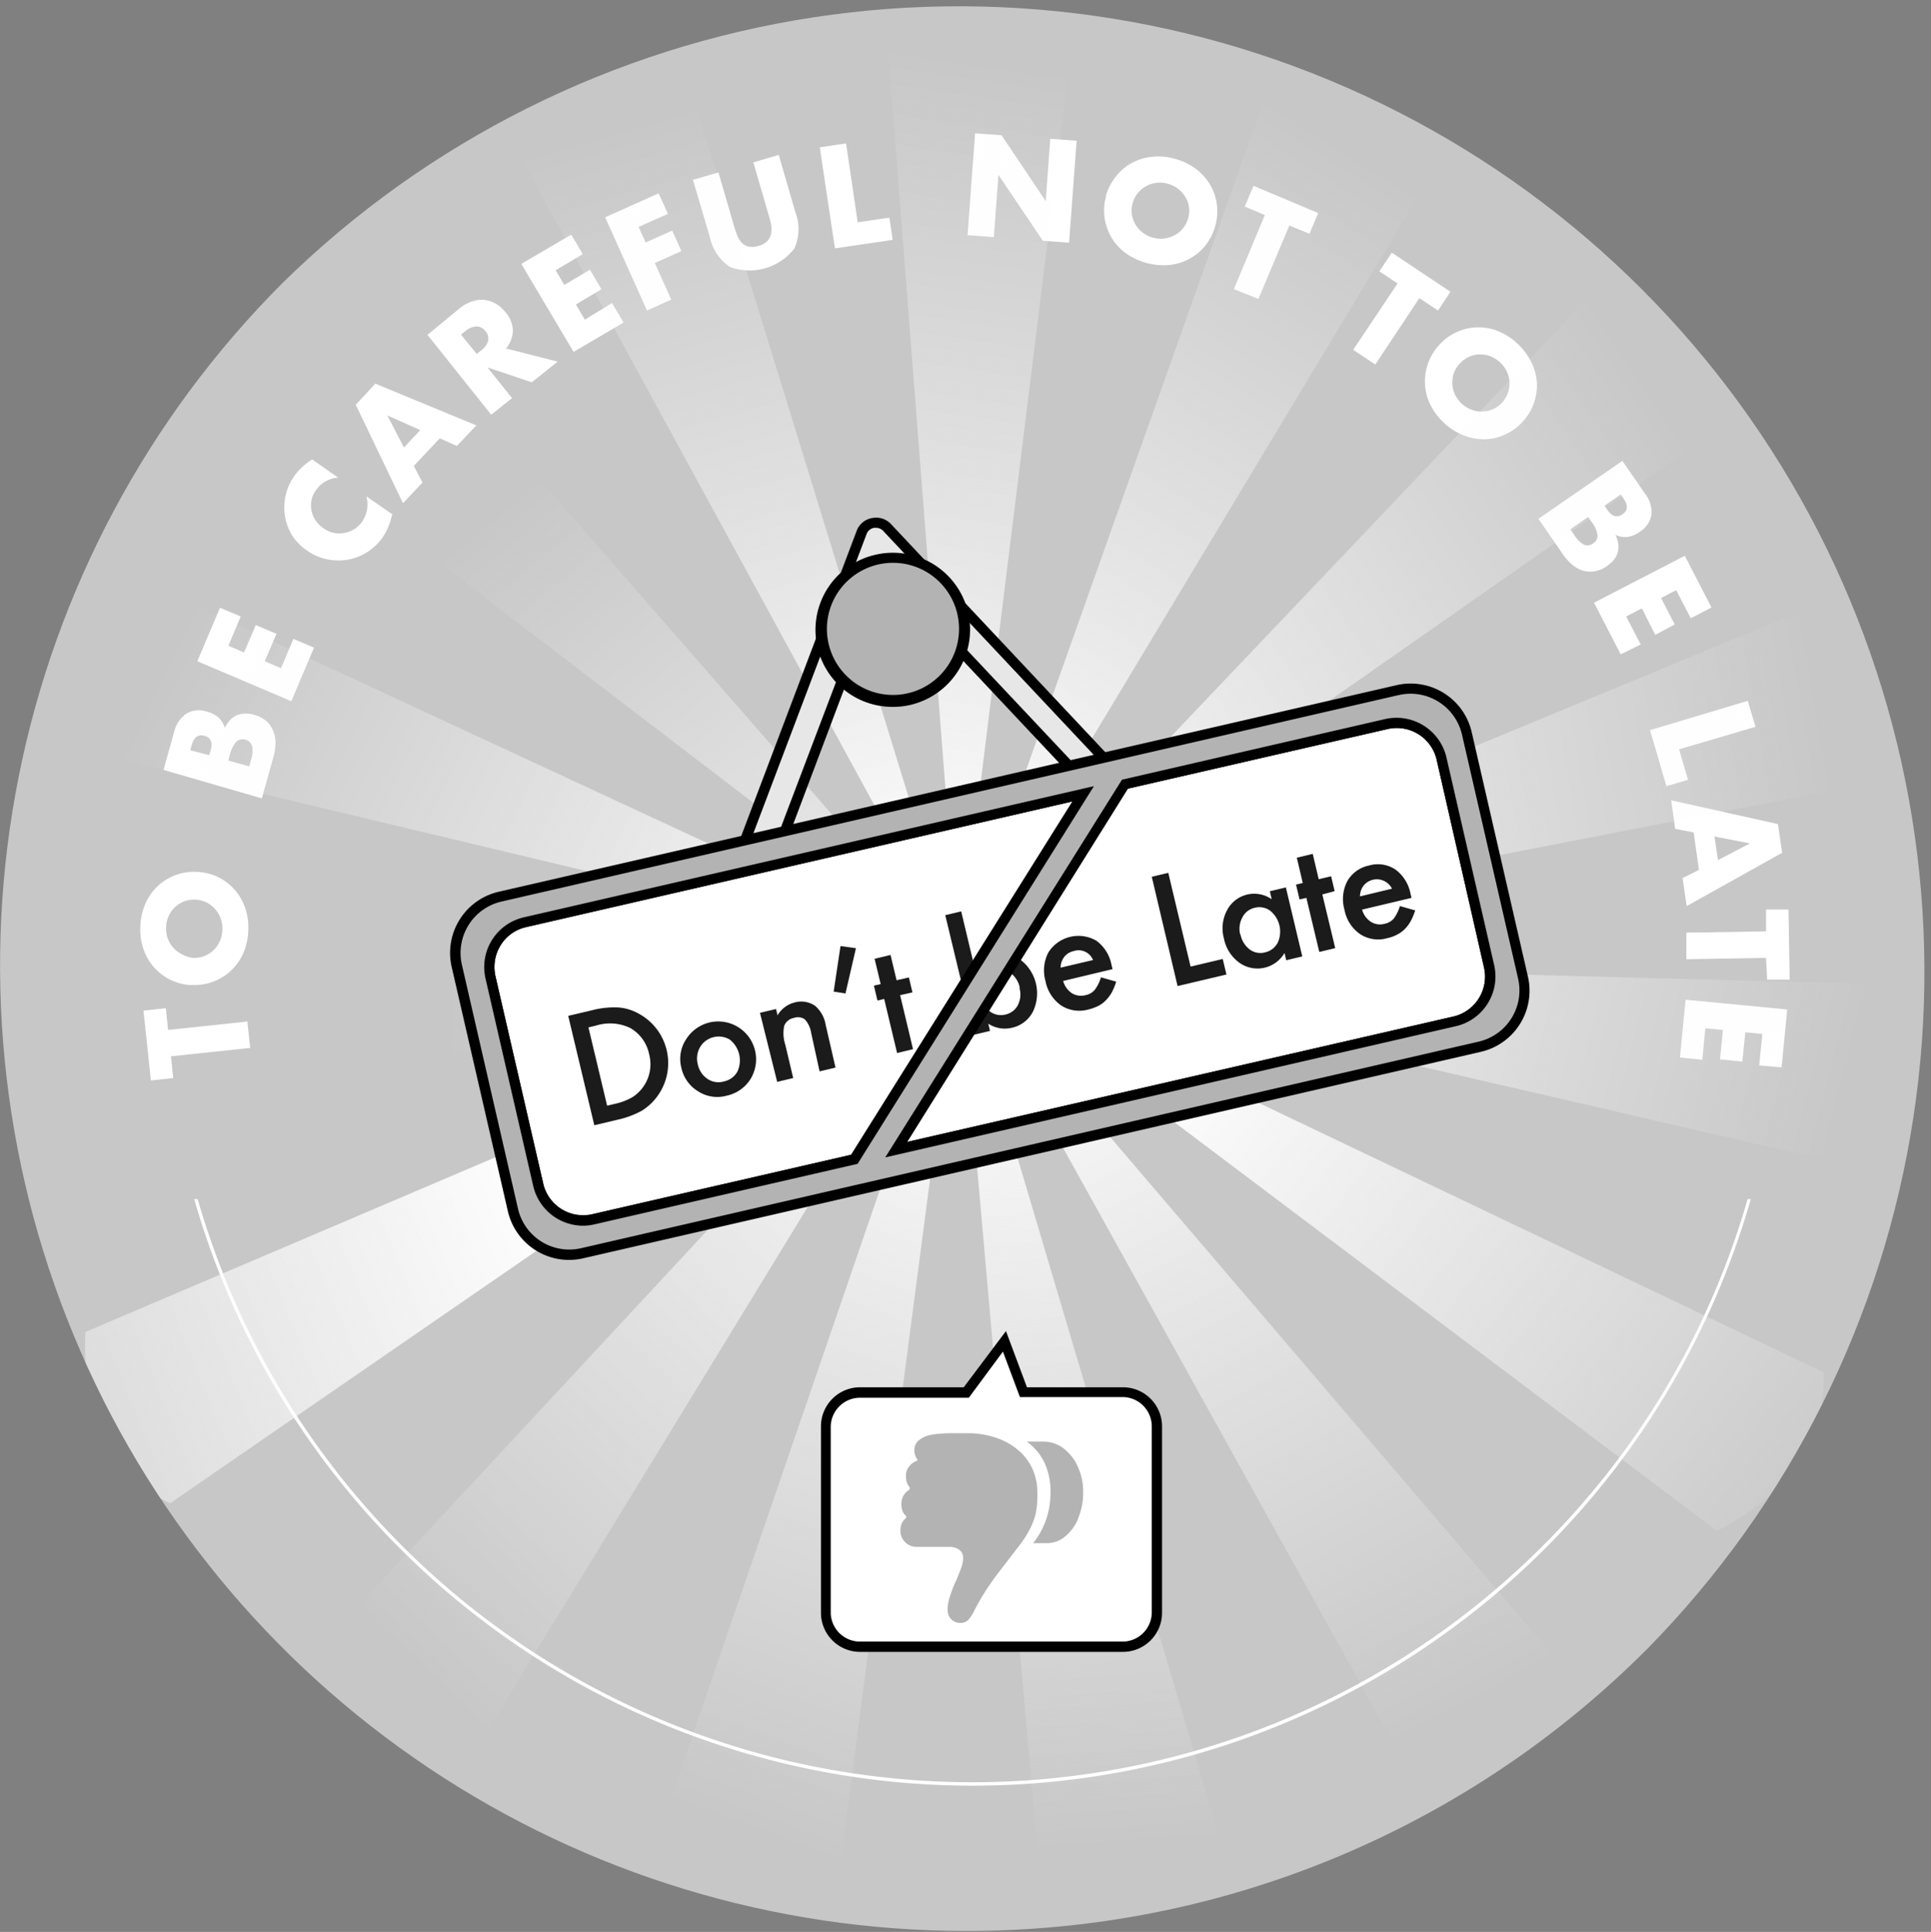 <svg xmlns="http://www.w3.org/2000/svg" xmlns:xlink="http://www.w3.org/1999/xlink" viewBox="0 0 197.58 197.65"><rect x="0" y="0" width="197.58" height="197.65" fill="#808080" stroke="none"/><defs><style>.cls-1{fill:none;}.cls-2{clip-path:url(#clip-path);}.cls-3{fill:#c7c7c7;}.cls-4{fill:#fff;}.cls-5{fill:url(#무제_그라디언트_11);}.cls-6{fill:url(#무제_그라디언트_11-2);}.cls-7{fill:url(#무제_그라디언트_11-3);}.cls-8{fill:url(#무제_그라디언트_11-4);}.cls-9{fill:url(#무제_그라디언트_11-5);}.cls-10{fill:url(#무제_그라디언트_11-6);}.cls-11{fill:url(#무제_그라디언트_11-7);}.cls-12{fill:url(#무제_그라디언트_11-8);}.cls-13{fill:url(#무제_그라디언트_11-9);}.cls-14{fill:url(#무제_그라디언트_11-10);}.cls-15{fill:url(#무제_그라디언트_11-11);}.cls-16{fill:url(#무제_그라디언트_11-12);}.cls-17{fill:url(#무제_그라디언트_11-13);}.cls-18{fill:url(#무제_그라디언트_11-14);}.cls-19{fill:url(#무제_그라디언트_11-15);}.cls-20{fill:#e7e7e7;}.cls-21{fill:#b3b3b3;}.cls-22{fill:#1b1b1b;}.cls-23{fill:url(#무제_그라디언트_10);}</style><clipPath id="clip-path"><path class="cls-1" d="M98.77,197.55A98.78,98.78,0,0,1,28.93,28.93,98.78,98.78,0,0,1,168.62,168.62,98.16,98.16,0,0,1,98.77,197.55Z"/></clipPath><linearGradient id="무제_그라디언트_11" x1="145.87" y1="-104.72" x2="126.96" y2="-20.5" gradientTransform="translate(-36.76 121.71) rotate(-4.44)" gradientUnits="userSpaceOnUse"><stop offset="0" stop-color="#fafafa" stop-opacity="0"/><stop offset="1" stop-color="#fefefe"/></linearGradient><linearGradient id="무제_그라디언트_11-2" x1="-860.84" y1="2330.89" x2="-879.74" y2="2415.11" gradientTransform="translate(1728.88 -1893.59) rotate(19.55)" xlink:href="#무제_그라디언트_11"/><linearGradient id="무제_그라디언트_11-3" x1="-790.44" y1="4965.41" x2="-809.34" y2="5049.63" gradientTransform="translate(4161.33 -3017.04) rotate(43.53)" xlink:href="#무제_그라디언트_11"/><linearGradient id="무제_그라디언트_11-4" x1="344.91" y1="7343.78" x2="326.01" y2="7427.99" gradientTransform="translate(6840.43 -3054.59) rotate(67.52)" xlink:href="#무제_그라디언트_11"/><linearGradient id="무제_그라디언트_11-5" x1="2349.1" y1="9055.18" x2="2330.2" y2="9139.39" gradientTransform="translate(9303.4 -1999.74) rotate(91.51)" xlink:href="#무제_그라디언트_11"/><linearGradient id="무제_그라디언트_11-6" x1="4875.94" y1="9803.99" x2="4857.04" y2="9888.2" gradientTransform="matrix(-0.43, 0.9, -0.9, -0.43, 11124.83, -34.7)" xlink:href="#무제_그라디언트_11"/><linearGradient id="무제_그라디언트_11-7" x1="7488.97" y1="9460.88" x2="7470.07" y2="9545.09" gradientTransform="translate(11990.08 2501.1) rotate(139.48)" xlink:href="#무제_그라디언트_11"/><linearGradient id="무제_그라디언트_11-8" x1="9736.84" y1="8085.1" x2="9717.93" y2="8169.32" gradientTransform="translate(11749.71 5169.66) rotate(163.47)" xlink:href="#무제_그라디언트_11"/><linearGradient id="무제_그라디언트_11-9" x1="11231.26" y1="5914.31" x2="11212.36" y2="5998.52" gradientTransform="translate(10445.23 7510.02) rotate(-172.54)" xlink:href="#무제_그라디언트_11"/><linearGradient id="무제_그라디언트_11-10" x1="11714.11" y1="3323.46" x2="11695.21" y2="3407.67" gradientTransform="translate(8301.97 9117.94) rotate(-148.55)" xlink:href="#무제_그라디언트_11"/><linearGradient id="무제_그라디언트_11-11" x1="11101.98" y1="760.07" x2="11083.08" y2="844.29" gradientTransform="matrix(-0.57, -0.82, 0.82, -0.57, 5690.14, 9715.67)" xlink:href="#무제_그라디언트_11"/><linearGradient id="무제_그라디언트_11-12" x1="9500.61" y1="-1333.07" x2="9481.7" y2="-1248.86" gradientTransform="matrix(-0.18, -0.98, 0.98, -0.18, 3060.88, 9199.97)" xlink:href="#무제_그라디언트_11"/><linearGradient id="무제_그라디언트_11-13" x1="7186.6" y1="-2594.42" x2="7167.69" y2="-2510.21" gradientTransform="matrix(0.23, -0.97, 0.97, 0.23, 868.34, 7659.93)" xlink:href="#무제_그라디언트_11"/><linearGradient id="무제_그라디언트_11-14" x1="4559.65" y1="-2806.11" x2="4540.75" y2="-2721.89" gradientTransform="matrix(0.61, -0.79, 0.79, 0.61, -508.74, 5361.54)" xlink:href="#무제_그라디언트_11"/><linearGradient id="무제_그라디언트_11-15" x1="2073.53" y1="-1931.56" x2="2054.62" y2="-1847.34" gradientTransform="translate(-832.52 2701.81) rotate(-28.62)" xlink:href="#무제_그라디언트_11"/><linearGradient id="무제_그라디언트_10" x1="13619.27" y1="6415.49" x2="13653.07" y2="6415.49" gradientTransform="translate(13737.64 6568.35) rotate(180)" gradientUnits="userSpaceOnUse"><stop offset="0" stop-color="#fff"/><stop offset="1" stop-color="#fff"/></linearGradient></defs><title>w]badge</title><g id="레이어_3" data-name="레이어 3"><g class="cls-2"><path class="cls-3" d="M98.77,197.55A98.78,98.78,0,0,1,28.93,28.93,98.78,98.78,0,0,1,168.62,168.62,98.16,98.16,0,0,1,98.77,197.55Z"/><path class="cls-4" d="M99.51,182.69A82.85,82.85,0,0,1,16.66,99.85H17a82.5,82.5,0,0,0,140.83,58.33A82,82,0,0,0,182,99.85h.35a82.83,82.83,0,0,1-82.84,82.84Z"/><rect class="cls-3" x="11.81" y="94.6" width="176.85" height="28.08"/><path class="cls-4" d="M17.2,105.37l8.11-.86.29,2.7-8.11.86.24,2.22-2.29.25-.76-7.15,2.29-.24Z"/><path class="cls-4" d="M19.65,100.79a5.32,5.32,0,0,1-2.15-.52A5.47,5.47,0,0,1,15.79,99a5.38,5.38,0,0,1-1.1-1.87,6,6,0,0,1-.33-2.35,6.2,6.2,0,0,1,.51-2.31,5.46,5.46,0,0,1,1.24-1.79,5.43,5.43,0,0,1,4-1.48,5.44,5.44,0,0,1,2.15.51,5.39,5.39,0,0,1,2.81,3.15,6,6,0,0,1,.33,2.34,6.21,6.21,0,0,1-.51,2.32,5.42,5.42,0,0,1-5.22,3.25ZM19.76,98a3,3,0,0,0,1.16-.19,3.11,3.11,0,0,0,.94-.61,2.8,2.8,0,0,0,.63-.91,2.83,2.83,0,0,0,.26-1.12A2.94,2.94,0,0,0,22,93a2.74,2.74,0,0,0-.89-.68,2.93,2.93,0,0,0-2.3-.09,3,3,0,0,0-.94.61,3,3,0,0,0-.63.92A2.83,2.83,0,0,0,17,94.9,2.9,2.9,0,0,0,17.16,96a2.77,2.77,0,0,0,.57.95,2.74,2.74,0,0,0,.89.68A2.82,2.82,0,0,0,19.76,98Z"/><path class="cls-4" d="M16.73,78.77l1.09-3.9A3.14,3.14,0,0,1,19.08,73a2.54,2.54,0,0,1,2.12-.18,2.73,2.73,0,0,1,1.19.62A2.49,2.49,0,0,1,23,74.47a3.5,3.5,0,0,1,.6-.87A2.17,2.17,0,0,1,25.14,73a3.5,3.5,0,0,1,.88.14,3.11,3.11,0,0,1,1.19.6,2.48,2.48,0,0,1,.72,1,3.09,3.09,0,0,1,.26,1.24,5.61,5.61,0,0,1-.22,1.5l-1.18,4.2Zm4.68-1.51.14-.48q.35-1.23-.63-1.5c-.65-.18-1.09.14-1.32,1l-.14.48Zm4.09,1.15.16-.58a3,3,0,0,0,.14-1.48,1,1,0,0,0-1.63-.46,3.13,3.13,0,0,0-.65,1.34l-.16.58Z"/><path class="cls-4" d="M24.63,63.07l-1.26,3,1.6.68,1.2-2.8,2.12.89-1.2,2.81,1.66.71,1.27-3,2.11.9-2.32,5.48-9.62-4.09,2.32-5.47Z"/><path class="cls-4" d="M34.61,48.87a2.92,2.92,0,0,0-2.27,1.27,2.58,2.58,0,0,0-.46,1,2.73,2.73,0,0,0,.4,2.08,3,3,0,0,0,.81.82,2.92,2.92,0,0,0,1.07.48,2.87,2.87,0,0,0,1.09,0,2.76,2.76,0,0,0,1.82-1.18,3.1,3.1,0,0,0,.42-2.56l2.65,1.83-.08.28a7.36,7.36,0,0,1-.39,1.15,6.11,6.11,0,0,1-.52.94,5.54,5.54,0,0,1-3.46,2.26,5.65,5.65,0,0,1-2.13,0,5.38,5.38,0,0,1-2.09-.88A5.28,5.28,0,0,1,29.9,54.8a5.49,5.49,0,0,1-.74-2,5.66,5.66,0,0,1,.06-2.09,5.47,5.47,0,0,1,.85-1.95,6.08,6.08,0,0,1,.81-.94A7.18,7.18,0,0,1,31.94,47Z"/><path class="cls-4" d="M45,44.84l-2.66,2.83.89,1.7-2,2.11L36.4,41.41l2-2.16,10.34,4.27-2,2.11ZM43,44l-3.37-1.5,1.7,3.28Z"/><path class="cls-4" d="M57.06,37l-2.65,2.11-4.53-1.52,2.51,3.14-2.13,1.7-6.52-8.17L47,31.57a3.94,3.94,0,0,1,1.36-.75,3,3,0,0,1,1.27-.13,2.9,2.9,0,0,1,1.14.41,3.42,3.42,0,0,1,.95.84,3,3,0,0,1,.76,1.87,3,3,0,0,1-.7,1.84Zm-8.28-.79.4-.32a2,2,0,0,0,.76-1,1.14,1.14,0,0,0-.26-1,1.15,1.15,0,0,0-.94-.49,2,2,0,0,0-1.17.51l-.4.33Z"/><path class="cls-4" d="M59.63,26l-2.78,1.65.89,1.5,2.62-1.56,1.18,2-2.62,1.56.92,1.55L62.62,31l1.18,2-5.11,3-5.35-9,5.11-3Z"/><path class="cls-4" d="M68.34,21.88l-3,1.33.72,1.6,2.72-1.22.94,2.1L67,26.91l1.68,3.74-2.48,1.12-4.28-9.54,5.47-2.45Z"/><path class="cls-4" d="M73.51,17.64,75.1,23.1c.08.29.18.59.29.88a2.68,2.68,0,0,0,.44.78,1.4,1.4,0,0,0,.71.45,1.86,1.86,0,0,0,1.08-.06,2,2,0,0,0,.93-.52,1.51,1.51,0,0,0,.35-.76,2.45,2.45,0,0,0,0-.89c-.07-.32-.15-.62-.23-.91l-1.59-5.46,2.6-.76,1.69,5.82a4.91,4.91,0,0,1-.08,3.74,5.81,5.81,0,0,1-6.59,1.91,4.88,4.88,0,0,1-2.08-3.11L70.9,18.4Z"/><path class="cls-4" d="M86.57,14.67l1.19,8.07L91,22.27l.34,2.27-5.91.87L83.88,15.07Z"/><path class="cls-4" d="M99,24.06l.77-10.42,2.71.2L107,20.58l.46-6.38,2.7.2-.77,10.43-2.69-.2-4.54-6.74-.47,6.37Z"/><path class="cls-4" d="M113.13,20.12a5.51,5.51,0,0,1,1-2,5.32,5.32,0,0,1,1.59-1.4,5.49,5.49,0,0,1,2.06-.67,6,6,0,0,1,2.37.18,6.33,6.33,0,0,1,2.15,1,5.75,5.75,0,0,1,1.48,1.6,5.4,5.4,0,0,1,.72,2,5.64,5.64,0,0,1-1.1,4.2,5.19,5.19,0,0,1-1.6,1.39,5.5,5.5,0,0,1-2.07.68,6.68,6.68,0,0,1-4.52-1.18,5.41,5.41,0,0,1-2.05-5.8Zm2.75.72a2.91,2.91,0,0,0-.06,1.17,3.16,3.16,0,0,0,.39,1,2.91,2.91,0,0,0,.75.82,3.12,3.12,0,0,0,2.19.57,3,3,0,0,0,1.06-.35,2.83,2.83,0,0,0,.86-.72,2.93,2.93,0,0,0,.58-2.23,2.64,2.64,0,0,0-.4-1,2.93,2.93,0,0,0-.75-.82,3.12,3.12,0,0,0-2.19-.57,2.77,2.77,0,0,0-1.06.35,2.91,2.91,0,0,0-.85.72A2.84,2.84,0,0,0,115.88,20.84Z"/><path class="cls-4" d="M131.93,23.07l-3.17,7.51-2.51-1L129.42,22l-2.06-.87.9-2.12,6.62,2.79-.9,2.12Z"/><path class="cls-4" d="M145.23,30.5l-4.51,6.79-2.26-1.5L143,29l-1.86-1.24,1.27-1.91,6,4-1.27,1.92Z"/><path class="cls-4" d="M147.22,35.33A5.5,5.5,0,0,1,149,34a5.34,5.34,0,0,1,2.06-.51,5.53,5.53,0,0,1,2.14.35A6.67,6.67,0,0,1,156.66,37a5.62,5.62,0,0,1,.59,2.1,5.45,5.45,0,0,1-.29,2.11,5.39,5.39,0,0,1-1.13,1.9,5.47,5.47,0,0,1-1.77,1.32,5.34,5.34,0,0,1-2.06.51,5.79,5.79,0,0,1-2.15-.36,6.57,6.57,0,0,1-3.47-3.12,5.32,5.32,0,0,1-.57-2.09,5.39,5.39,0,0,1,.28-2.1A5.45,5.45,0,0,1,147.22,35.33Zm2.12,1.9a2.77,2.77,0,0,0-.6,1,3,3,0,0,0-.13,1.11,2.71,2.71,0,0,0,.29,1.07,3.06,3.06,0,0,0,1.68,1.51,2.8,2.8,0,0,0,1.1.18,2.74,2.74,0,0,0,1.09-.24,2.89,2.89,0,0,0,1.54-1.72,3,3,0,0,0,.14-1.11,3,3,0,0,0-.3-1.08,3.16,3.16,0,0,0-1.68-1.51,2.84,2.84,0,0,0-2.19.08A2.85,2.85,0,0,0,149.34,37.23Z"/><path class="cls-4" d="M166,47.15l2.3,3.33a3.12,3.12,0,0,1,.68,2.19,2.59,2.59,0,0,1-1.22,1.75,2.69,2.69,0,0,1-1.24.51,2.25,2.25,0,0,1-1.22-.21,3.32,3.32,0,0,1,.29,1,2.16,2.16,0,0,1-.49,1.6,3.87,3.87,0,0,1-.67.59,3,3,0,0,1-1.22.53,2.56,2.56,0,0,1-1.2-.05,3.07,3.07,0,0,1-1.12-.6,5.3,5.3,0,0,1-1-1.12l-2.48-3.59Zm-5.32,7,.34.49a3.15,3.15,0,0,0,1,1.06.92.92,0,0,0,1-.12.91.91,0,0,0,.44-.84,2.94,2.94,0,0,0-.62-1.36l-.34-.49Zm3.49-2.42.28.42c.49.7,1,.85,1.56.47s.59-.93.11-1.62l-.28-.41Z"/><path class="cls-4" d="M173,63.25l-1.49-2.87-1.55.8,1.4,2.71-2,1.06L168,62.24l-1.61.83,1.49,2.87-2.05,1-2.73-5.28,9.29-4.8,2.73,5.29Z"/><path class="cls-4" d="M179.62,74.36l-7.82,2.3.92,3.12-2.21.65-1.68-5.73,10-3Z"/><path class="cls-4" d="M173.84,89l-.55-3.84-1.89-.36L171,81.88l10.92,2.43.43,2.94-9.77,5.45-.42-2.87Zm1.94-1,3.27-1.71-3.62-.71Z"/><path class="cls-4" d="M180.7,98l-8.15.14,0-2.72,8.15-.13,0-2.24,2.3,0,.12,7.18-2.3,0Z"/><path class="cls-4" d="M180,109l.32-3.22-1.74-.17-.3,3-2.29-.23.3-3-1.8-.18-.31,3.22-2.29-.23.58-5.91,10.4,1-.58,5.92Z"/><path class="cls-5" d="M98.1,98.2,90.51.5s8-6.25,19.51,1.3Z"/><path class="cls-6" d="M98.1,98.2,130.88,5.85s9.82-2.47,17.3,9.12Z"/><path class="cls-7" d="M98.1,98.2l67.49-71s10,1.73,12.1,15.36Z"/><path class="cls-8" d="M98.1,98.2l90.55-37.47s8.41,5.64,4.8,19Z"/><path class="cls-9" d="M98.1,98.2l98,2.58s5.39,8.57-3.32,19.27Z"/><path class="cls-10" d="M98.1,98.2l88.45,42.18s1.44,10-10.86,16.25Z"/><path class="cls-11" d="M98.1,98.2l63.66,74.49s-2.75,9.75-16.53,10.44Z"/><path class="cls-12" d="M98.1,98.2,126,192.14s-6.48,7.78-19.35,2.81Z"/><path class="cls-13" d="M98.1,98.2,85.38,195.36s-9.08,4.48-18.82-5.29Z"/><path class="cls-14" d="M98.1,98.2,47,181.8s-10.12.4-15-12.49Z"/><path class="cls-15" d="M98.1,98.2,17.4,153.8S8,150,8.74,136.27Z"/><path class="cls-16" d="M98.1,98.2l-96.33,18S-5.3,108.94,1,96.65Z"/><path class="cls-17" d="M98.1,98.2,2.78,75.47S-.73,66,10,57.3Z"/><path class="cls-18" d="M98.1,98.2,20.25,38.69s.65-10.11,14-13.67Z"/><path class="cls-19" d="M98.1,98.2l-46.93-86s4.7-9,18.33-6.81Z"/><path class="cls-20" d="M92.19,60.09l22.39,23.82a1.57,1.57,0,0,0,1.49.46h0a1.57,1.57,0,0,0,.8-2.61L90.79,54a1.57,1.57,0,0,0-2.62.52l-14,37A1.57,1.57,0,0,0,76,93.59l.37-.08a1.58,1.58,0,0,0,1.12-1L89.57,60.61A1.57,1.57,0,0,1,92.19,60.09Z"/><path d="M75.65,94.15a2.09,2.09,0,0,1-2-2.83l14-37A2.05,2.05,0,0,1,89.24,53a2.08,2.08,0,0,1,1.93.62l26.08,27.76a2.1,2.1,0,0,1-1.06,3.47,2.11,2.11,0,0,1-2-.61L91.81,60.44a1,1,0,0,0-1-.31,1,1,0,0,0-.78.66L78,92.71A2.08,2.08,0,0,1,76.49,94l-.37.09A2.59,2.59,0,0,1,75.65,94.15ZM89.65,54l-.21,0a1,1,0,0,0-.78.66l-14,37a1,1,0,0,0,1.22,1.39l.37-.08a1,1,0,0,0,.74-.65L89.09,60.42a2.05,2.05,0,0,1,1.55-1.31,2.08,2.08,0,0,1,1.93.62L115,83.56a1.05,1.05,0,0,0,1,.3,1,1,0,0,0,.77-.72,1,1,0,0,0-.24-1L90.41,54.36A1,1,0,0,0,89.65,54Z"/><circle class="cls-21" cx="91.37" cy="64.43" r="7.37"/><path d="M91.37,72.32A7.88,7.88,0,0,1,89.6,56.75a7.9,7.9,0,0,1,9.46,5.91,7.91,7.91,0,0,1-5.92,9.46A7.75,7.75,0,0,1,91.37,72.32Zm0-14.74a6.9,6.9,0,0,0-1.55.18,6.76,6.76,0,1,0,1.55-.18Z"/><rect class="cls-4" x="51.36" y="83.82" width="99.83" height="31.2" transform="translate(-19.72 25.24) rotate(-12.96)"/><path d="M59.66,125.4a5.25,5.25,0,0,1-5.1-4.06L49.47,99.21a5.41,5.41,0,0,1,4.13-5.36L146.81,72.4,154.3,105h-5.36L60.83,125.26A5.2,5.2,0,0,1,59.66,125.4Zm83.22-50.92a3.83,3.83,0,0,0-.94.11L53.11,95a4.33,4.33,0,0,0-2.42,4.85l4.89,21.23a4.19,4.19,0,0,0,5,3.14L148.71,104h0a4.19,4.19,0,0,0,3.14-5L147,77.73A4.18,4.18,0,0,0,142.88,74.48Z"/><path class="cls-22" d="M60.81,115.12l-2.67-11.19,2.35-.55a9,9,0,0,1,2.75-.31,5,5,0,0,1,2.16.66,5.75,5.75,0,0,1,.28,9.9,9.36,9.36,0,0,1-2.55.94Zm1.31-2,.76-.18a6.38,6.38,0,0,0,1.83-.69,4,4,0,0,0,1.71-4.39,4,4,0,0,0-1.94-2.69,4.78,4.78,0,0,0-3.51-.24l-.76.18Z"/><path class="cls-22" d="M69.71,109.21a3.62,3.62,0,0,1,.48-2.86,3.87,3.87,0,0,1,6.6,4.05,3.82,3.82,0,0,1-2.45,1.7,3.61,3.61,0,0,1-2.91-.45A3.73,3.73,0,0,1,69.71,109.21Zm1.68-.36a2.38,2.38,0,0,0,1,1.53,2,2,0,0,0,1.68.26,2.07,2.07,0,0,0,1.38-1,2.72,2.72,0,0,0-.79-3.29,2.22,2.22,0,0,0-3,.73A2.31,2.31,0,0,0,71.39,108.85Z"/><path class="cls-22" d="M77.76,103.62l1.64-.39.16.65a2.78,2.78,0,0,1,1.72-1.31,2.5,2.5,0,0,1,2.1.32,3.26,3.26,0,0,1,1.11,2l1,4.33-1.63.39L83,105.68a2.67,2.67,0,0,0-.64-1.38,1.2,1.2,0,0,0-1.12-.16,1.31,1.31,0,0,0-1,.81,3.79,3.79,0,0,0,.11,1.93l.81,3.41-1.64.39Z"/><path class="cls-22" d="M86,96.79l1.58.22-1.07,4.63-1.21-.19Z"/><path class="cls-22" d="M92.1,101.81l1.32,5.53-1.63.39-1.32-5.53-.69.16-.36-1.52.69-.16-.62-2.59,1.63-.39.62,2.59L93,100l.36,1.53Z"/><path class="cls-22" d="M98.35,93.24l1.43,6a3.09,3.09,0,0,1,2-1.55,3.16,3.16,0,0,1,2.63.5,4.32,4.32,0,0,1,1.27,5.33,3.17,3.17,0,0,1-2.15,1.63,3.09,3.09,0,0,1-2.41-.42l.18.74-1.64.39L96.72,93.63Zm6,7.83a2.51,2.51,0,0,0-.94-1.52,1.86,1.86,0,0,0-1.56-.32,2,2,0,0,0-1.31,1,2.76,2.76,0,0,0,.77,3.27,1.91,1.91,0,0,0,1.6.29,1.88,1.88,0,0,0,1.26-1A2.42,2.42,0,0,0,104.31,101.07Z"/><path class="cls-22" d="M113.84,99.15l-5.06,1.21a2.23,2.23,0,0,0,.89,1.25,1.8,1.8,0,0,0,1.41.2,1.68,1.68,0,0,0,.93-.53,4.13,4.13,0,0,0,.64-1.29l1.56.44a6.29,6.29,0,0,1-.45,1.1,3.91,3.91,0,0,1-.61.81,2.83,2.83,0,0,1-.79.58,4.62,4.62,0,0,1-1,.36,3.44,3.44,0,0,1-2.78-.41,3.93,3.93,0,0,1-1.6-2.48,4,4,0,0,1,.28-2.93,3.64,3.64,0,0,1,4.93-1.21,4,4,0,0,1,1.55,2.52Zm-2-.93a1.59,1.59,0,0,0-2-.91,1.62,1.62,0,0,0-.54.22,1.81,1.81,0,0,0-.41.37,2.19,2.19,0,0,0-.27.5,1.93,1.93,0,0,0-.1.6Z"/><path class="cls-22" d="M119.54,89.3l2.28,9.59,3.29-.78.38,1.59-5,1.18L117.85,89.7Z"/><path class="cls-22" d="M129.93,91.18l1.64-.39,1.68,7.06-1.64.39-.18-.74a3.2,3.2,0,0,1-4.61,1A4,4,0,0,1,125.23,96a3.9,3.9,0,0,1,.32-2.87A3.13,3.13,0,0,1,130.12,92Zm-3,4.43a2.52,2.52,0,0,0,.93,1.52,1.82,1.82,0,0,0,1.56.31,1.93,1.93,0,0,0,1.32-1,2.74,2.74,0,0,0-.78-3.27,1.88,1.88,0,0,0-1.6-.29,1.84,1.84,0,0,0-1.25,1A2.38,2.38,0,0,0,126.9,95.61Z"/><path class="cls-22" d="M135.3,91.51,136.62,97l-1.63.39-1.32-5.53-.7.16-.36-1.52.69-.16-.61-2.59,1.63-.39.61,2.59,1.27-.3.36,1.52Z"/><path class="cls-22" d="M144.43,91.86l-5.06,1.2a2.17,2.17,0,0,0,.9,1.25,1.73,1.73,0,0,0,1.4.2,1.68,1.68,0,0,0,.94-.53,4.3,4.3,0,0,0,.63-1.28l1.56.44a6.17,6.17,0,0,1-.45,1.09,3.72,3.72,0,0,1-.61.82,3,3,0,0,1-.79.57,3.75,3.75,0,0,1-1,.36,3.36,3.36,0,0,1-2.78-.41,3.88,3.88,0,0,1-1.6-2.48,4,4,0,0,1,.28-2.93,3.31,3.31,0,0,1,2.23-1.61,3.24,3.24,0,0,1,2.7.41,4,4,0,0,1,1.55,2.51Zm-2-.94a1.74,1.74,0,0,0-2.5-.68,1.6,1.6,0,0,0-.41.37,2,2,0,0,0-.27.5,2.21,2.21,0,0,0-.1.6Z"/><path class="cls-21" d="M143,70.61,51.14,91.75a5.9,5.9,0,0,0-4.43,7.07l5.75,25a5.9,5.9,0,0,0,7.08,4.43l91.86-21.14a5.9,5.9,0,0,0,4.43-7.07l-5.75-25A5.9,5.9,0,0,0,143,70.61ZM55.07,121.22,50.19,100a4.7,4.7,0,0,1,3.53-5.64l57.1-13.15-23.4,37.4-26.7,6.15A4.71,4.71,0,0,1,55.07,121.22Zm97.29-22.38a4.71,4.71,0,0,1-3.54,5.64l-57.1,13.14,23.4-37.4,26.71-6.14a4.71,4.71,0,0,1,5.64,3.53Z"/><path d="M58.2,128.9a6.43,6.43,0,0,1-6.24-5l-5.75-25A6.42,6.42,0,0,1,51,91.24L142.89,70.1h0a6.41,6.41,0,0,1,7.7,4.82l5.75,25a6.42,6.42,0,0,1-4.82,7.69L59.65,128.74A6.51,6.51,0,0,1,58.2,128.9Zm84.92-57.79L51.26,92.25a5.4,5.4,0,0,0-4,6.45l5.75,25a5.38,5.38,0,0,0,6.45,4l91.87-21.14a5.38,5.38,0,0,0,4-6.45l-5.75-25a5.4,5.4,0,0,0-6.45-4ZM59.66,125.4a5.25,5.25,0,0,1-5.1-4.06h0l-4.88-21.22a5.22,5.22,0,0,1,3.92-6.27l58.33-13.42L87.75,119.07l-26.92,6.19A5.2,5.2,0,0,1,59.66,125.4Zm-4.08-4.29a4.19,4.19,0,0,0,5,3.14l26.49-6.1L109.72,82,53.84,94.86a4.18,4.18,0,0,0-3.15,5l4.89,21.23Zm35-2.7L114.8,79.77l26.91-6.2A5.25,5.25,0,0,1,148,77.49l4.88,21.23a5.22,5.22,0,0,1-3.92,6.27Zm24.84-37.73L92.83,116.83,148.71,104a4.19,4.19,0,0,0,3.14-5h0L147,77.73a4.18,4.18,0,0,0-5-3.14Z"/><path class="cls-23" d="M88,168.46H114.9a3.48,3.48,0,0,0,3.47-3.47V145.93a3.48,3.48,0,0,0-3.47-3.47H104.72l-2-5.2-3.9,5.2H88a3.48,3.48,0,0,0-3.47,3.47V165A3.48,3.48,0,0,0,88,168.46Z"/><path d="M114.9,169H88a4,4,0,0,1-4-4V145.93a4,4,0,0,1,4-4H98.61l4.32-5.75,2.15,5.75h9.82a4,4,0,0,1,4,4V165A4,4,0,0,1,114.9,169ZM88,143a3,3,0,0,0-3,3V165a3,3,0,0,0,3,2.95H114.9a3,3,0,0,0,2.95-2.95V145.93a3,3,0,0,0-2.95-3H104.36l-1.74-4.65L99.13,143Z"/><path class="cls-21" d="M106,154.75a7.16,7.16,0,0,1-.61,1.66,11.12,11.12,0,0,1-1,1.59L102,161.11a24.86,24.86,0,0,0-2.35,3.75,3.56,3.56,0,0,1-.57.86,1.07,1.07,0,0,1-.81.32,1.26,1.26,0,0,1-.93-.37,1.35,1.35,0,0,1-.38-1,4.28,4.28,0,0,1,.24-1.35c.16-.48.34-1,.55-1.44s.4-.94.56-1.37a3.28,3.28,0,0,0,.24-1.12,1,1,0,0,0-.39-.83,1.61,1.61,0,0,0-1-.3H93.78a1.65,1.65,0,0,1-1.65-1.67,2,2,0,0,1,.13-.71,1.34,1.34,0,0,1,.36-.5c.14-.13.16-.25,0-.37a1.12,1.12,0,0,1-.29-.48,2.1,2.1,0,0,1-.1-.65,1.8,1.8,0,0,1,.2-.84,1.49,1.49,0,0,1,.52-.56.23.23,0,0,0,.08-.37,1.69,1.69,0,0,1-.33-1.07,1.43,1.43,0,0,1,.32-1,1.78,1.78,0,0,1,.76-.58c.11,0,.13-.13,0-.26a1.5,1.5,0,0,1-.15-.36,1.43,1.43,0,0,1-.07-.48,1.24,1.24,0,0,1,.45-1,2.84,2.84,0,0,1,1-.51,6.5,6.5,0,0,1,1.06-.16,14.78,14.78,0,0,1,1.59-.06l1.3,0a8.89,8.89,0,0,1,3,.48,6.7,6.7,0,0,1,2.27,1.29,5.56,5.56,0,0,1,1.44,1.94,5.83,5.83,0,0,1,.47,2.41A9.76,9.76,0,0,1,106,154.75Zm4.34.57a4.64,4.64,0,0,1-1.35,1.87,2.93,2.93,0,0,1-1.91.69h-1.37a8.21,8.21,0,0,0,.82-1.25,7.83,7.83,0,0,0,.67-1.7,8.34,8.34,0,0,0,.29-2.15,7,7,0,0,0-.56-3,5.58,5.58,0,0,0-1.87-2.29h1.67a3.38,3.38,0,0,1,2.1.7,4.75,4.75,0,0,1,1.46,1.88,6.08,6.08,0,0,1,.54,2.58A6.74,6.74,0,0,1,110.32,155.32Z"/></g></g></svg>